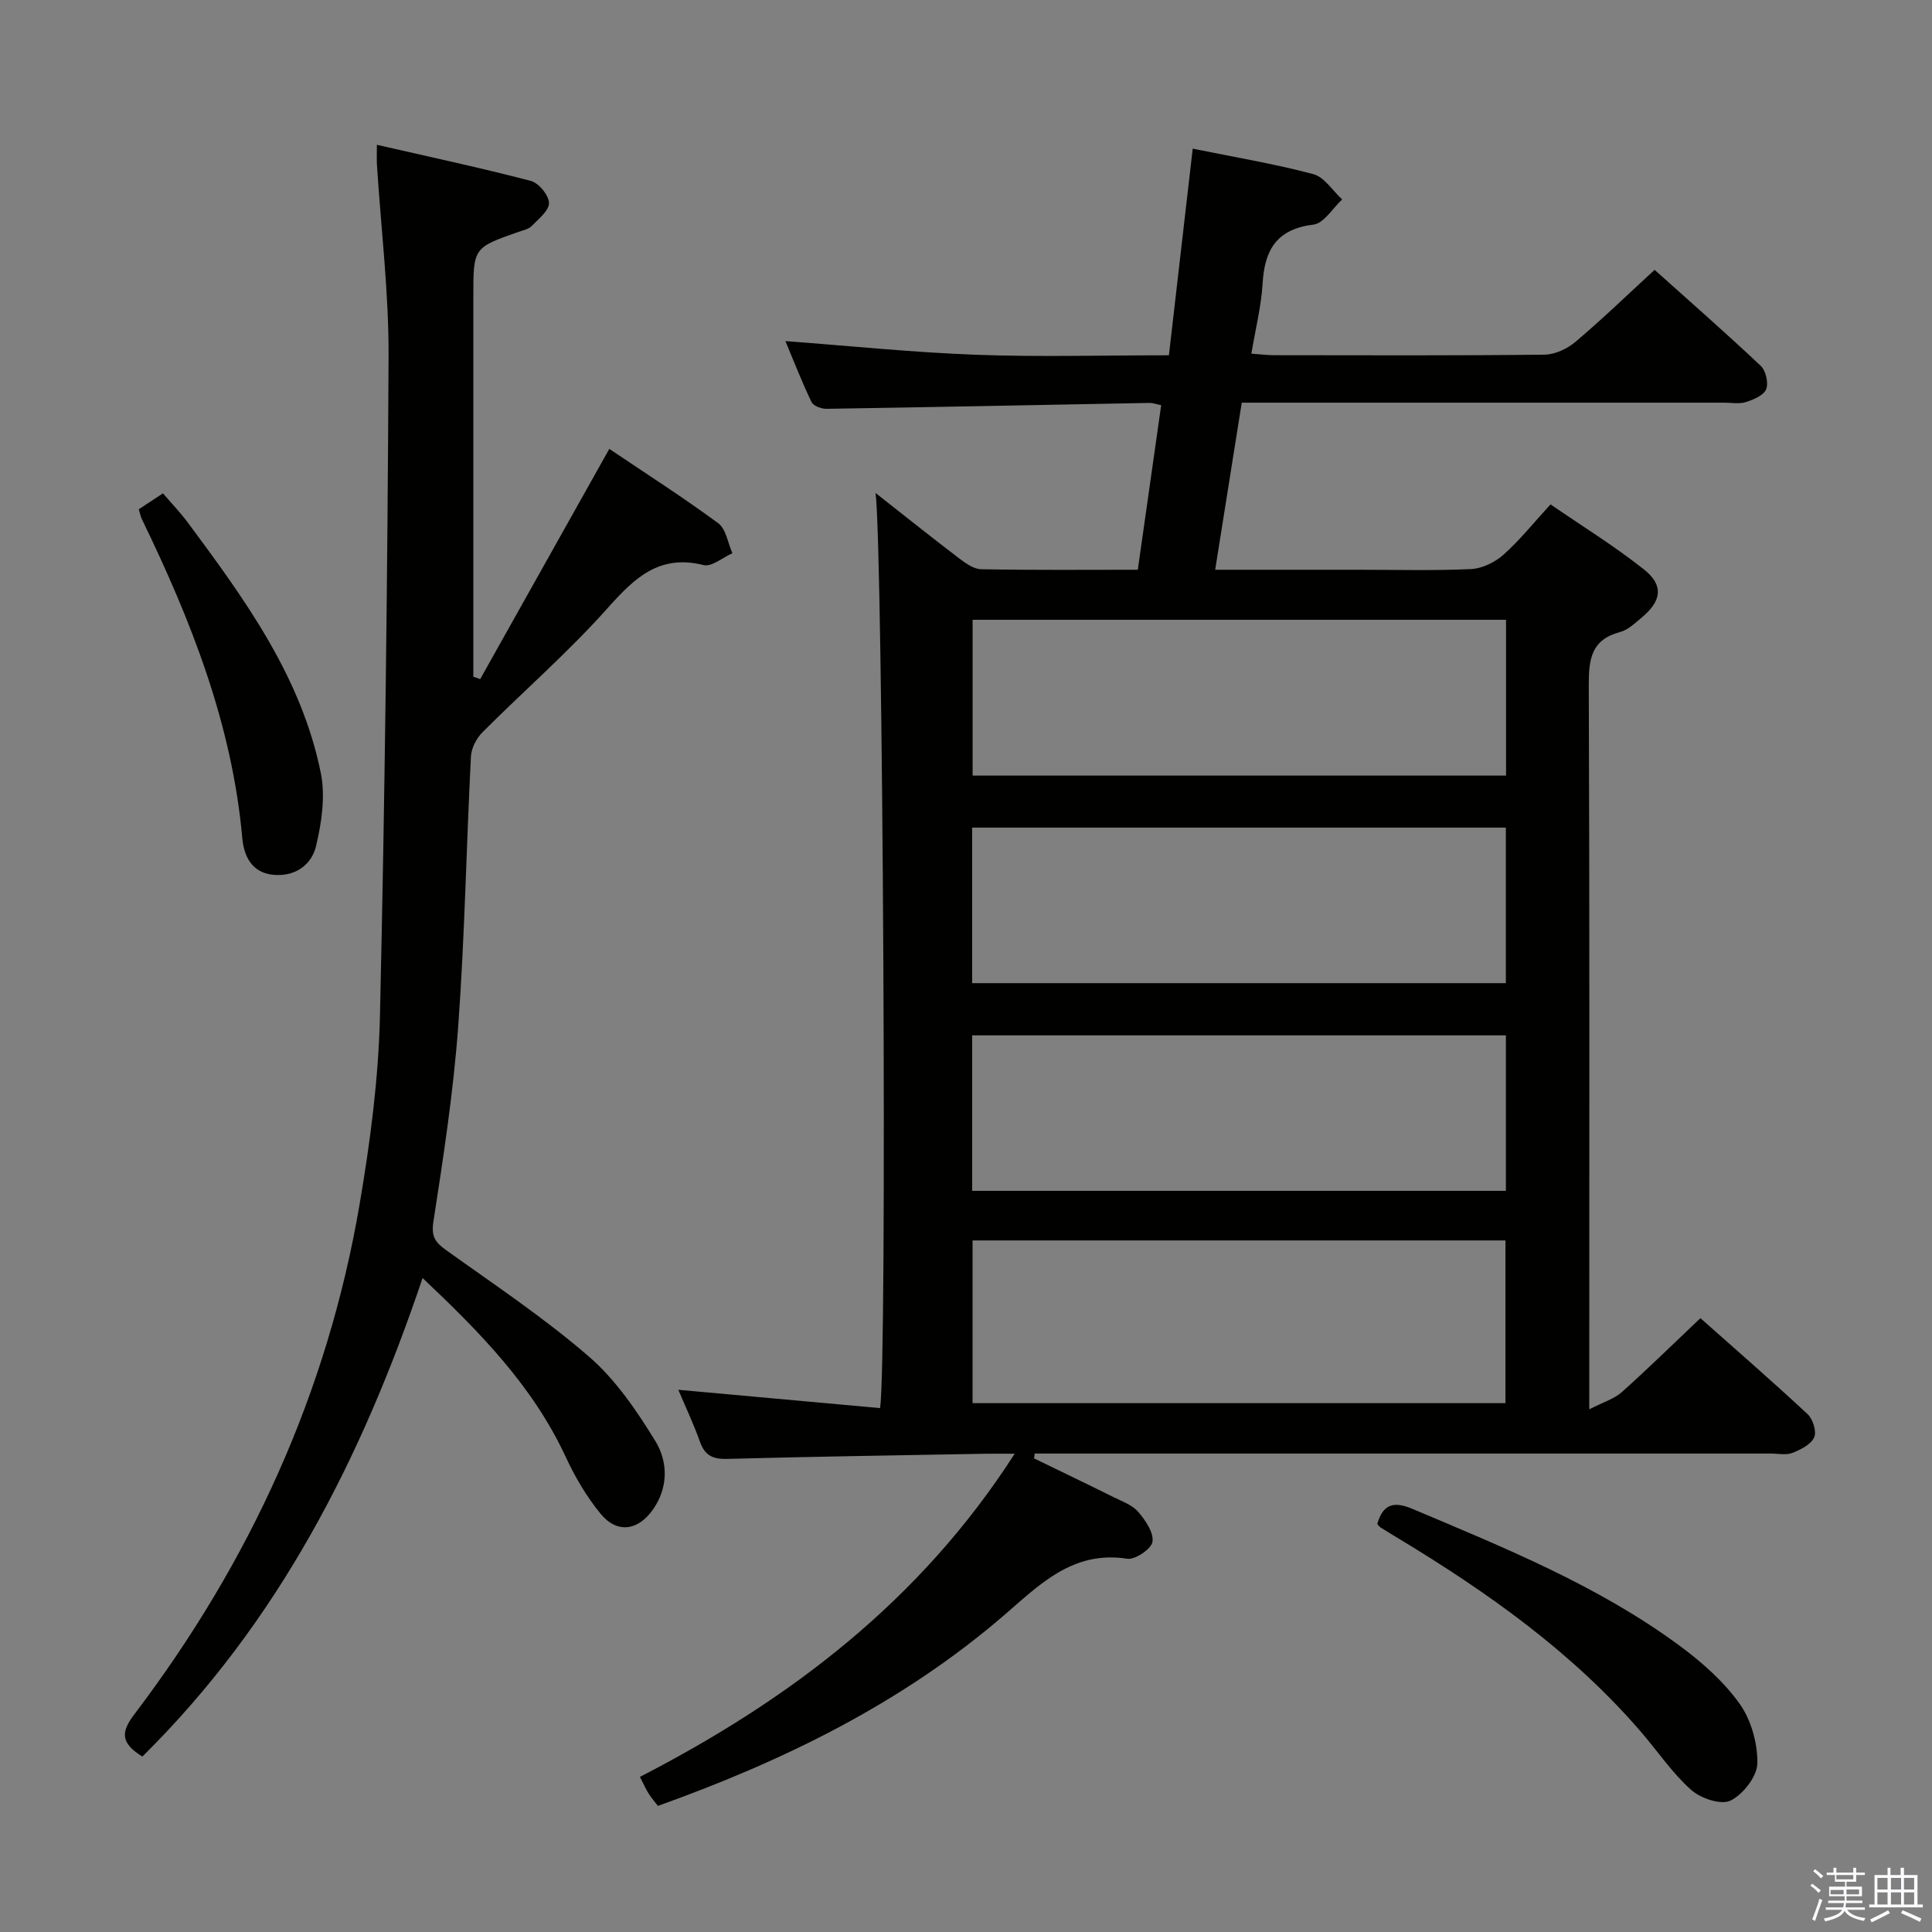 <svg enable-background="new 0 0 400 400" viewBox="0 0 400 400" xmlns="http://www.w3.org/2000/svg"><rect x="0" y="0" width="400" height="400" fill="#808080" stroke="none"/><path d="m374.8 390.4.4-.4c.7.5 1.3 1 1.8 1.4l-.5.5c-.5-.6-1.1-1.1-1.7-1.5zm1 7.3-.6-.3c.5-1.4 1.1-2.8 1.5-4.3.2.1.4.2.6.3-.5 1.3-1 2.8-1.5 4.3zm-.4-10.3.4-.4c.4.3 1 .8 1.7 1.4l-.5.5c-.4-.5-1-1-1.6-1.5zm2.5.3h1.7v-1h.6v1h3.5v-1h.6v1h1.8v.5h-1.8v1.4h-2v1h3.2v2h-3.2v.9h3.3v.5h-3.4c0 .3-.1.6-.1.9h4v.5h-3.7c.7.9 1.9 1.5 3.8 1.7-.1.2-.2.4-.3.6-2.1-.4-3.5-1.1-4-2.1-.4 1-1.8 1.7-4 2.2-.1-.2-.2-.4-.3-.6 2.1-.4 3.4-1 3.8-1.8h-3.4v-.5h3.6c.1-.3.1-.6.2-.9h-3.3v-.5h3.4c0-.3 0-.6 0-.9h-3.2v-2h3.3v-1h-2.1v-1.4h-1.7v-.5zm1.1 3.5v1h2.7c0-.3 0-.4 0-.4 0-.2 0-.2 0-.2 0-.1 0-.2 0-.3h-2.7zm1.2-3v.9h3.5v-.9zm4.7 3h-2.6v.6.4h2.6z" fill="#fbfafc"/><path d="m393.6 386.7h.6v1.5h2.8v6.1h1.1v.6h-11.1v-.6h1.1v-6.1h2.7v-1.5h.6v1.5h2.1v-1.5zm-2.7 8.8.4.6c-1.2.6-2.5 1.3-3.8 1.9-.1-.2-.2-.4-.3-.6 1.2-.6 2.5-1.2 3.7-1.9zm-2.2-6.7v2.4h2.1v-2.4zm0 3v2.5h2.1v-2.5zm2.8-3v2.4h2.1v-2.4zm0 3v2.5h2.1v-2.5zm6 6.1c-1.4-.7-2.7-1.3-3.9-1.8l.3-.6c1.5.6 2.7 1.2 3.9 1.7zm-1.2-9.1h-2.1v2.4h2.1zm-2.1 3v2.5h2.1v-2.5z" fill="#fbfafc"/><g fill="#010100"><path d="m214.08 301.94c5.5 2.67 11.01 5.31 16.48 8.03 1.78.88 3.86 1.62 5.09 3.04 1.49 1.74 3.24 4.28 2.96 6.2-.21 1.46-3.6 3.77-5.23 3.51-11.3-1.76-18.19 5.41-25.58 11.77-21 18.07-45.38 30.02-71.58 39.4-.56-.74-1.31-1.57-1.9-2.51-.61-.96-1.06-2.01-1.83-3.5 31.01-15.97 58-36.39 77.59-66.9-2.6 0-4.34-.03-6.09 0-17.81.33-35.62.59-53.42 1.07-2.94.08-4.61-.66-5.63-3.5-1.34-3.74-3.04-7.35-4.5-10.81 14.01 1.27 27.94 2.53 41.76 3.79 1.54-8.78.58-177.89-.92-189.46 5.94 4.67 11.49 9.11 17.14 13.41 1.39 1.06 3.12 2.34 4.71 2.37 10.64.21 21.29.11 32.44.11 1.63-11.46 3.22-22.7 4.84-34.07-1.11-.23-1.75-.48-2.38-.47-22.3.41-44.6.87-66.89 1.22-1.07.02-2.74-.6-3.12-1.4-2-4.15-3.67-8.46-5.41-12.62 13.4 1 26.4 2.35 39.44 2.83 12.97.48 25.97.11 39.96.11 1.64-14.19 3.25-28.24 4.93-42.78 8.52 1.73 16.84 3.12 24.96 5.27 2.3.61 4 3.43 5.98 5.24-1.97 1.82-3.78 4.95-5.94 5.21-7.59.93-10.12 5.19-10.53 12.18-.28 4.74-1.47 9.42-2.33 14.54 1.81.13 3.25.32 4.69.32 18.66.02 37.33.1 55.99-.11 2.18-.02 4.72-1.22 6.43-2.66 5.47-4.62 10.62-9.61 16.38-14.9 6.77 6.07 14.49 12.83 21.96 19.86 1.06.99 1.65 3.54 1.14 4.85-.5 1.27-2.61 2.15-4.18 2.66-1.36.44-2.97.13-4.47.13-31.16 0-62.33 0-93.49 0-1.98 0-3.96 0-6.44 0-1.84 11.56-3.63 22.79-5.5 34.59h29.49c7.83 0 15.68.22 23.49-.14 2.3-.11 4.93-1.4 6.69-2.96 3.34-2.96 6.16-6.51 9.76-10.43 6.43 4.42 13.18 8.58 19.36 13.48 4.12 3.27 3.64 6.51-.45 9.92-1.4 1.16-2.86 2.59-4.53 3.03-5.91 1.56-6.48 5.57-6.46 10.9.18 47.49.1 94.99.1 142.48v7.55c2.9-1.5 5.16-2.16 6.74-3.57 5.45-4.87 10.66-10 16.27-15.31 7.14 6.34 14.79 12.98 22.2 19.88 1.1 1.02 1.9 3.63 1.35 4.81-.69 1.48-2.8 2.54-4.52 3.21-1.31.51-2.96.13-4.46.13-48.99 0-97.99 0-146.98 0-1.81 0-3.61 0-5.42 0-.03.37-.08.69-.14 1zm97.61-45.12c-37.02 0-73.72 0-110.33 0v33.69h110.33c0-11.27 0-22.22 0-33.69zm.12-128.5c-37.14 0-73.81 0-110.44 0v32.26h110.44c0-10.88 0-21.34 0-32.26zm-.04 43.03c-37.12 0-73.81 0-110.5 0v32.2h110.5c0-10.83 0-21.29 0-32.2zm.01 43.01c-37.14 0-73.83 0-110.5 0v32.19h110.5c0-10.84 0-21.3 0-32.19z"/><path d="m29.47 363.68c-4.55-2.83-4.45-5.07-1.65-8.76 23.9-31.49 39.99-66.57 46.64-105.64 2.2-12.91 3.92-26.04 4.21-39.11 1.03-45.43 1.56-90.88 1.78-136.32.06-13.26-1.57-26.52-2.41-39.78-.06-.96-.01-1.92-.01-4.09 11.06 2.53 21.52 4.77 31.86 7.47 1.64.43 3.73 2.95 3.77 4.56.04 1.58-2.15 3.31-3.58 4.78-.64.66-1.77.88-2.71 1.21-9.37 3.29-9.37 3.28-9.37 13.39v73.97 4.75c.47.16.95.33 1.42.49 8.8-15.69 17.61-31.39 26.73-47.66 7.29 4.91 15.09 9.9 22.54 15.38 1.63 1.2 2 4.1 2.95 6.22-2.01.88-4.29 2.87-5.97 2.45-9.24-2.3-14.34 2.72-19.93 8.98-8.06 9.04-17.27 17.04-25.85 25.64-1.25 1.25-2.3 3.29-2.39 5.02-.95 18.61-1.28 37.25-2.63 55.82-.99 13.55-3.06 27.05-5.14 40.49-.49 3.18.45 4.32 2.7 5.93 9.99 7.16 20.28 14.01 29.54 22.03 5.51 4.77 9.86 11.18 13.72 17.47 2.62 4.27 2.71 9.62-.52 14.19-3.12 4.41-7.45 4.97-10.84.83-2.91-3.55-5.31-7.66-7.25-11.85-6.82-14.66-17.81-25.81-29.59-36.94-12.61 37.43-29.92 71.33-58.02 99.08z"/><path d="m285.15 315.52c1.16-4.02 3.28-4.81 7.29-3.12 19.13 8.09 38.42 15.88 55.28 28.31 4.62 3.41 9.13 7.39 12.43 12.01 2.41 3.36 3.76 8.22 3.69 12.37-.05 2.72-2.97 6.44-5.57 7.71-1.97.96-6.19-.48-8.16-2.24-3.92-3.51-6.93-8.01-10.4-12.04-14.19-16.45-31.65-28.8-50.07-39.94-1.28-.77-2.56-1.54-3.81-2.34-.28-.17-.46-.47-.68-.72z"/><path d="m28.73 105.44c1.6-1.05 3.1-2.04 5.01-3.3 1.8 2.1 3.62 3.99 5.17 6.08 11.8 15.9 23.51 31.95 27.52 51.87.96 4.8.16 10.23-1 15.09-.91 3.82-4.23 6.33-8.73 5.95-4.64-.39-6.21-3.97-6.54-7.63-2.11-23.56-10.61-45.05-20.8-66.04-.27-.57-.38-1.22-.63-2.02z"/></g></svg>